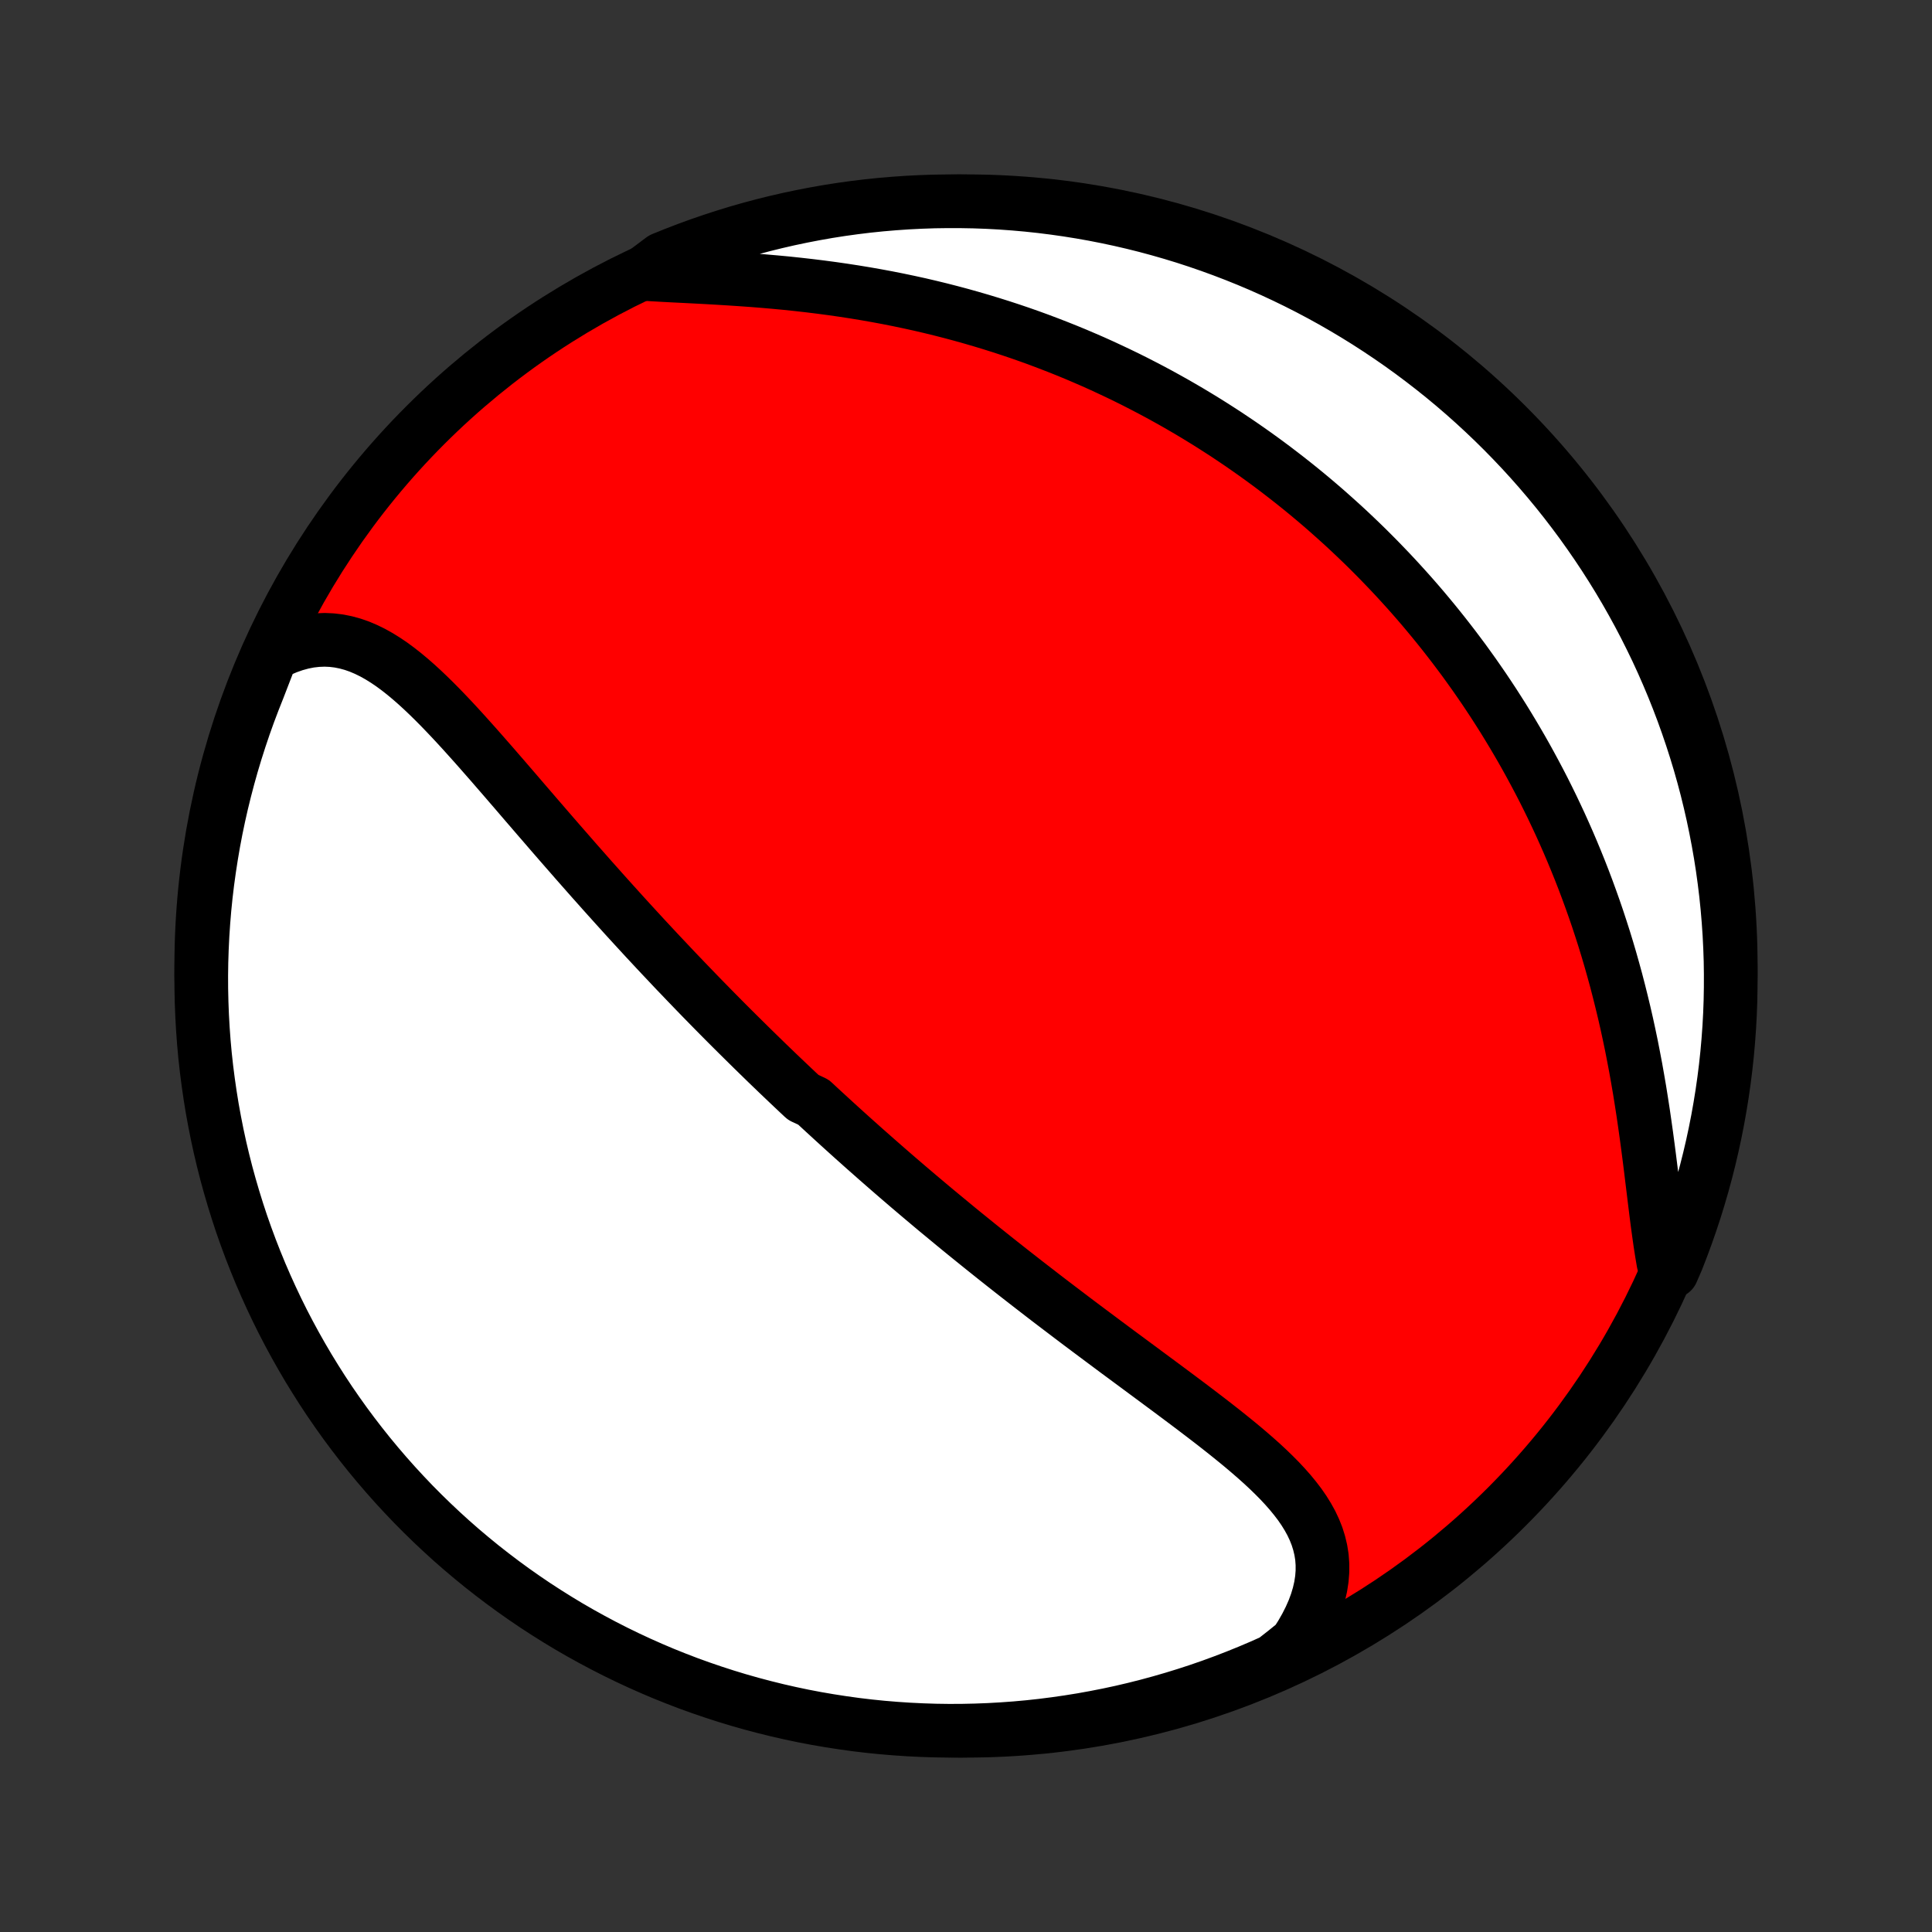 <?xml version="1.0" encoding="utf-8" standalone="no"?>
<!DOCTYPE svg PUBLIC "-//W3C//DTD SVG 1.1//EN"
  "http://www.w3.org/Graphics/SVG/1.1/DTD/svg11.dtd">
<!-- Created with matplotlib (http://matplotlib.org/) -->
<svg height="72pt" version="1.1" viewBox="0 0 72 72" width="72pt" xmlns="http://www.w3.org/2000/svg" xmlns:xlink="http://www.w3.org/1999/xlink">
 <rect x="0" y="0" width="72" height="72" fill="#333333" stroke="none"/>
 <defs>
  <style type="text/css">
*{stroke-linecap:butt;stroke-linejoin:round;}
  </style>
 </defs>
 <g id="figure_1">
  <g id="patch_1">
   <path d="
M0 72
L72 72
L72 0
L0 0
z
" style="fill:none;"/>
  </g>
  <g id="axes_1">
   <g id="PatchCollection_1">
    <defs>
     <path d="
M36 -7.5
C43.558 -7.5 50.808 -10.503 56.153 -15.848
C61.497 -21.192 64.5 -28.442 64.5 -36
C64.5 -43.558 61.497 -50.808 56.153 -56.153
C50.808 -61.497 43.558 -64.5 36 -64.5
C28.442 -64.5 21.192 -61.497 15.848 -56.153
C10.503 -50.808 7.5 -43.558 7.5 -36
C7.5 -28.442 10.503 -21.192 15.848 -15.848
C21.192 -10.503 28.442 -7.5 36 -7.5
z
" id="C0_0_a811fe30f3"/>
     <path d="
M10.117 -47.61
L10.409 -47.757
L10.698 -47.881
L10.984 -47.981
L11.268 -48.059
L11.548 -48.114
L11.824 -48.145
L12.097 -48.156
L12.365 -48.144
L12.629 -48.112
L12.888 -48.06
L13.144 -47.99
L13.396 -47.902
L13.643 -47.797
L13.888 -47.677
L14.128 -47.543
L14.366 -47.395
L14.601 -47.236
L14.833 -47.065
L15.063 -46.884
L15.291 -46.694
L15.517 -46.496
L15.741 -46.291
L15.964 -46.079
L16.185 -45.862
L16.405 -45.64
L16.624 -45.413
L16.842 -45.183
L17.059 -44.949
L17.275 -44.713
L17.49 -44.474
L17.705 -44.234
L17.919 -43.992
L18.132 -43.749
L18.345 -43.506
L18.556 -43.262
L18.768 -43.018
L18.979 -42.773
L19.189 -42.53
L19.398 -42.286
L19.607 -42.043
L19.816 -41.801
L20.023 -41.56
L20.231 -41.32
L20.437 -41.081
L20.643 -40.843
L20.848 -40.607
L21.053 -40.372
L21.257 -40.139
L21.46 -39.906
L21.663 -39.676
L21.865 -39.447
L22.066 -39.219
L22.267 -38.994
L22.467 -38.769
L22.666 -38.547
L22.865 -38.326
L23.063 -38.107
L23.26 -37.889
L23.457 -37.673
L23.654 -37.458
L23.849 -37.246
L24.044 -37.034
L24.239 -36.825
L24.433 -36.616
L24.626 -36.41
L24.82 -36.205
L25.012 -36.001
L25.204 -35.798
L25.396 -35.598
L25.587 -35.398
L25.778 -35.2
L25.968 -35.003
L26.158 -34.807
L26.348 -34.613
L26.538 -34.419
L26.727 -34.227
L26.916 -34.036
L27.105 -33.846
L27.294 -33.657
L27.482 -33.47
L27.671 -33.283
L27.859 -33.097
L28.047 -32.912
L28.236 -32.727
L28.424 -32.544
L28.612 -32.361
L28.801 -32.179
L28.989 -31.998
L29.178 -31.818
L29.367 -31.638
L29.556 -31.459
L29.746 -31.28
L29.936 -31.102
L30.317 -30.924
L30.507 -30.747
L30.699 -30.57
L30.891 -30.394
L31.083 -30.218
L31.276 -30.042
L31.47 -29.866
L31.664 -29.691
L31.859 -29.516
L32.055 -29.341
L32.251 -29.166
L32.449 -28.992
L32.647 -28.817
L32.846 -28.643
L33.046 -28.468
L33.246 -28.294
L33.448 -28.119
L33.651 -27.945
L33.855 -27.77
L34.061 -27.595
L34.267 -27.42
L34.475 -27.245
L34.683 -27.07
L34.893 -26.894
L35.105 -26.719
L35.318 -26.543
L35.532 -26.366
L35.747 -26.189
L35.964 -26.012
L36.183 -25.835
L36.403 -25.657
L36.625 -25.478
L36.848 -25.3
L37.073 -25.12
L37.299 -24.941
L37.527 -24.761
L37.757 -24.58
L37.989 -24.399
L38.222 -24.217
L38.457 -24.035
L38.694 -23.852
L38.932 -23.668
L39.172 -23.484
L39.414 -23.3
L39.658 -23.115
L39.903 -22.929
L40.15 -22.742
L40.399 -22.555
L40.649 -22.368
L40.901 -22.18
L41.154 -21.991
L41.408 -21.802
L41.664 -21.611
L41.922 -21.421
L42.18 -21.23
L42.44 -21.038
L42.7 -20.845
L42.961 -20.652
L43.223 -20.458
L43.485 -20.264
L43.747 -20.069
L44.009 -19.873
L44.271 -19.677
L44.533 -19.479
L44.793 -19.281
L45.052 -19.083
L45.31 -18.883
L45.565 -18.683
L45.818 -18.481
L46.069 -18.278
L46.315 -18.075
L46.558 -17.869
L46.795 -17.663
L47.028 -17.455
L47.254 -17.245
L47.473 -17.033
L47.685 -16.819
L47.888 -16.602
L48.081 -16.383
L48.264 -16.16
L48.436 -15.935
L48.594 -15.706
L48.739 -15.472
L48.87 -15.235
L48.984 -14.993
L49.082 -14.746
L49.161 -14.494
L49.222 -14.237
L49.264 -13.975
L49.284 -13.707
L49.284 -13.434
L49.262 -13.155
L49.218 -12.871
L49.152 -12.582
L49.064 -12.289
L48.954 -11.992
L48.821 -11.691
L48.667 -11.387
L48.492 -11.081
L48.295 -10.774
L47.914 -10.465
L47.461 -10.11
L47.004 -9.906
L46.543 -9.71
L46.079 -9.522
L45.612 -9.342
L45.143 -9.17
L44.67 -9.006
L44.195 -8.851
L43.718 -8.704
L43.237 -8.565
L42.755 -8.434
L42.271 -8.312
L41.785 -8.198
L41.297 -8.093
L40.807 -7.997
L40.316 -7.908
L39.824 -7.829
L39.331 -7.758
L38.836 -7.695
L38.341 -7.641
L37.845 -7.596
L37.348 -7.56
L36.851 -7.532
L36.354 -7.513
L35.856 -7.502
L35.359 -7.5
L34.862 -7.507
L34.365 -7.523
L33.869 -7.547
L33.373 -7.58
L32.878 -7.621
L32.384 -7.671
L31.891 -7.73
L31.4 -7.798
L30.91 -7.874
L30.421 -7.958
L29.934 -8.051
L29.449 -8.153
L28.966 -8.263
L28.485 -8.382
L28.006 -8.509
L27.53 -8.644
L27.056 -8.788
L26.586 -8.94
L26.118 -9.1
L25.652 -9.268
L25.191 -9.445
L24.732 -9.629
L24.277 -9.822
L23.825 -10.023
L23.378 -10.231
L22.933 -10.448
L22.493 -10.672
L22.058 -10.904
L21.626 -11.143
L21.198 -11.39
L20.776 -11.645
L20.358 -11.907
L19.944 -12.176
L19.536 -12.453
L19.132 -12.737
L18.734 -13.028
L18.341 -13.326
L17.953 -13.63
L17.571 -13.942
L17.194 -14.26
L16.823 -14.585
L16.458 -14.917
L16.099 -15.255
L15.746 -15.599
L15.399 -15.949
L15.059 -16.306
L14.725 -16.668
L14.397 -17.037
L14.076 -17.411
L13.761 -17.791
L13.454 -18.176
L13.153 -18.567
L12.859 -18.963
L12.572 -19.365
L12.292 -19.771
L12.02 -20.182
L11.755 -20.599
L11.497 -21.019
L11.247 -21.445
L11.004 -21.875
L10.769 -22.309
L10.541 -22.747
L10.322 -23.189
L10.11 -23.636
L9.906 -24.086
L9.71 -24.539
L9.522 -24.997
L9.342 -25.457
L9.17 -25.921
L9.006 -26.387
L8.851 -26.857
L8.704 -27.33
L8.565 -27.805
L8.434 -28.282
L8.312 -28.762
L8.198 -29.245
L8.093 -29.729
L7.997 -30.215
L7.908 -30.703
L7.829 -31.193
L7.758 -31.684
L7.695 -32.176
L7.641 -32.669
L7.596 -33.164
L7.56 -33.659
L7.532 -34.155
L7.513 -34.652
L7.502 -35.149
L7.5 -35.646
L7.507 -36.144
L7.523 -36.641
L7.547 -37.138
L7.58 -37.635
L7.621 -38.131
L7.671 -38.627
L7.73 -39.122
L7.798 -39.616
L7.874 -40.109
L7.958 -40.6
L8.051 -41.09
L8.153 -41.579
L8.263 -42.066
L8.382 -42.551
L8.509 -43.034
L8.644 -43.515
L8.788 -43.994
L8.94 -44.47
L9.1 -44.944
L9.268 -45.414
L9.445 -45.882
L9.629 -46.347
z
" id="C0_1_c8ad754b16"/>
     <path d="
M23.944 -61.795
L24.329 -61.771
L24.722 -61.749
L25.122 -61.728
L25.527 -61.708
L25.937 -61.687
L26.352 -61.665
L26.77 -61.641
L27.191 -61.615
L27.613 -61.587
L28.038 -61.557
L28.463 -61.523
L28.888 -61.486
L29.314 -61.446
L29.738 -61.401
L30.162 -61.353
L30.584 -61.301
L31.005 -61.245
L31.423 -61.185
L31.839 -61.121
L32.253 -61.053
L32.663 -60.981
L33.071 -60.905
L33.475 -60.825
L33.875 -60.741
L34.272 -60.654
L34.666 -60.562
L35.055 -60.467
L35.441 -60.368
L35.822 -60.266
L36.2 -60.16
L36.574 -60.051
L36.943 -59.939
L37.308 -59.824
L37.669 -59.706
L38.026 -59.585
L38.379 -59.461
L38.728 -59.334
L39.072 -59.204
L39.413 -59.072
L39.749 -58.938
L40.082 -58.801
L40.41 -58.661
L40.735 -58.52
L41.055 -58.376
L41.372 -58.229
L41.685 -58.081
L41.995 -57.931
L42.3 -57.779
L42.602 -57.624
L42.901 -57.468
L43.196 -57.31
L43.487 -57.15
L43.775 -56.989
L44.06 -56.825
L44.342 -56.66
L44.62 -56.493
L44.896 -56.324
L45.168 -56.154
L45.437 -55.982
L45.704 -55.809
L45.967 -55.633
L46.228 -55.457
L46.486 -55.278
L46.742 -55.098
L46.995 -54.916
L47.245 -54.733
L47.493 -54.548
L47.738 -54.361
L47.981 -54.173
L48.222 -53.983
L48.46 -53.792
L48.696 -53.599
L48.93 -53.404
L49.162 -53.207
L49.392 -53.009
L49.619 -52.808
L49.845 -52.606
L50.069 -52.403
L50.291 -52.197
L50.511 -51.989
L50.729 -51.78
L50.946 -51.569
L51.16 -51.355
L51.373 -51.14
L51.584 -50.922
L51.794 -50.703
L52.002 -50.481
L52.208 -50.257
L52.413 -50.031
L52.616 -49.803
L52.818 -49.572
L53.018 -49.339
L53.216 -49.103
L53.413 -48.865
L53.609 -48.624
L53.803 -48.381
L53.995 -48.135
L54.187 -47.886
L54.376 -47.635
L54.565 -47.381
L54.751 -47.123
L54.937 -46.863
L55.12 -46.6
L55.303 -46.334
L55.483 -46.065
L55.663 -45.792
L55.84 -45.516
L56.017 -45.237
L56.191 -44.954
L56.364 -44.668
L56.535 -44.379
L56.705 -44.086
L56.873 -43.789
L57.039 -43.488
L57.203 -43.184
L57.366 -42.876
L57.527 -42.564
L57.685 -42.248
L57.842 -41.928
L57.996 -41.604
L58.149 -41.276
L58.299 -40.943
L58.447 -40.607
L58.592 -40.267
L58.735 -39.922
L58.876 -39.573
L59.014 -39.22
L59.149 -38.862
L59.281 -38.501
L59.411 -38.135
L59.538 -37.765
L59.661 -37.391
L59.782 -37.013
L59.899 -36.631
L60.013 -36.245
L60.123 -35.855
L60.231 -35.461
L60.334 -35.064
L60.434 -34.663
L60.531 -34.26
L60.624 -33.853
L60.713 -33.443
L60.799 -33.031
L60.88 -32.616
L60.959 -32.2
L61.033 -31.782
L61.105 -31.363
L61.172 -30.943
L61.237 -30.523
L61.298 -30.102
L61.357 -29.683
L61.413 -29.265
L61.467 -28.849
L61.519 -28.435
L61.569 -28.024
L61.619 -27.618
L61.668 -27.216
L61.717 -26.82
L61.767 -26.431
L61.819 -26.049
L61.872 -25.675
L61.929 -25.311
L61.989 -24.956
L62.31 -24.613
L62.497 -25.044
L62.676 -25.505
L62.847 -25.969
L63.01 -26.436
L63.165 -26.906
L63.311 -27.379
L63.449 -27.854
L63.579 -28.332
L63.7 -28.812
L63.813 -29.295
L63.917 -29.779
L64.013 -30.265
L64.1 -30.754
L64.179 -31.243
L64.249 -31.734
L64.311 -32.227
L64.364 -32.72
L64.408 -33.215
L64.444 -33.711
L64.471 -34.207
L64.489 -34.703
L64.498 -35.2
L64.499 -35.698
L64.492 -36.195
L64.475 -36.692
L64.45 -37.19
L64.416 -37.686
L64.374 -38.183
L64.323 -38.678
L64.263 -39.173
L64.195 -39.667
L64.118 -40.16
L64.032 -40.651
L63.938 -41.141
L63.836 -41.629
L63.725 -42.116
L63.606 -42.601
L63.478 -43.084
L63.342 -43.565
L63.197 -44.043
L63.044 -44.519
L62.883 -44.992
L62.714 -45.463
L62.536 -45.931
L62.351 -46.395
L62.157 -46.857
L61.956 -47.315
L61.747 -47.77
L61.529 -48.221
L61.304 -48.669
L61.072 -49.112
L60.831 -49.552
L60.584 -49.987
L60.328 -50.419
L60.065 -50.846
L59.795 -51.268
L59.518 -51.685
L59.233 -52.098
L58.942 -52.506
L58.643 -52.909
L58.338 -53.307
L58.025 -53.7
L57.706 -54.087
L57.381 -54.468
L57.049 -54.844
L56.71 -55.215
L56.365 -55.579
L56.014 -55.938
L55.657 -56.29
L55.294 -56.636
L54.925 -56.976
L54.55 -57.31
L54.17 -57.637
L53.784 -57.957
L53.392 -58.271
L52.995 -58.578
L52.594 -58.878
L52.187 -59.171
L51.775 -59.457
L51.358 -59.736
L50.937 -60.008
L50.511 -60.272
L50.081 -60.529
L49.646 -60.779
L49.207 -61.021
L48.765 -61.255
L48.318 -61.482
L47.867 -61.701
L47.413 -61.912
L46.956 -62.115
L46.495 -62.31
L46.031 -62.497
L45.564 -62.676
L45.094 -62.847
L44.621 -63.01
L44.146 -63.165
L43.668 -63.311
L43.188 -63.449
L42.705 -63.579
L42.221 -63.7
L41.734 -63.813
L41.246 -63.917
L40.757 -64.013
L40.266 -64.1
L39.773 -64.179
L39.28 -64.249
L38.785 -64.311
L38.289 -64.364
L37.793 -64.408
L37.297 -64.444
L36.8 -64.471
L36.302 -64.489
L35.805 -64.498
L35.308 -64.499
L34.81 -64.492
L34.314 -64.475
L33.817 -64.45
L33.322 -64.416
L32.827 -64.374
L32.333 -64.323
L31.84 -64.263
L31.349 -64.195
L30.859 -64.118
L30.371 -64.032
L29.884 -63.938
L29.399 -63.836
L28.916 -63.725
L28.435 -63.606
L27.957 -63.478
L27.481 -63.342
L27.008 -63.197
L26.537 -63.044
L26.069 -62.883
L25.605 -62.714
L25.143 -62.536
L24.685 -62.351
z
" id="C0_2_e483c0aa9e"/>
    </defs>
    <g clip-path="url(#p1bffca34e9)">
     <use style="fill:#ff0000;stroke:#000000;stroke-width:2.0;" x="0.0" xlink:href="#C0_0_a811fe30f3" y="72.0"/>
    </g>
    <g clip-path="url(#p1bffca34e9)">
     <use style="fill:#ffffff;stroke:#000000;stroke-width:2.0;" x="0.0" xlink:href="#C0_1_c8ad754b16" y="72.0"/>
    </g>
    <g clip-path="url(#p1bffca34e9)">
     <use style="fill:#ffffff;stroke:#000000;stroke-width:2.0;" x="0.0" xlink:href="#C0_2_e483c0aa9e" y="72.0"/>
    </g>
   </g>
  </g>
 </g>
 <defs>
  <clipPath id="p1bffca34e9">
   <rect height="72.0" width="72.0" x="0.0" y="0.0"/>
  </clipPath>
 </defs>
</svg>
